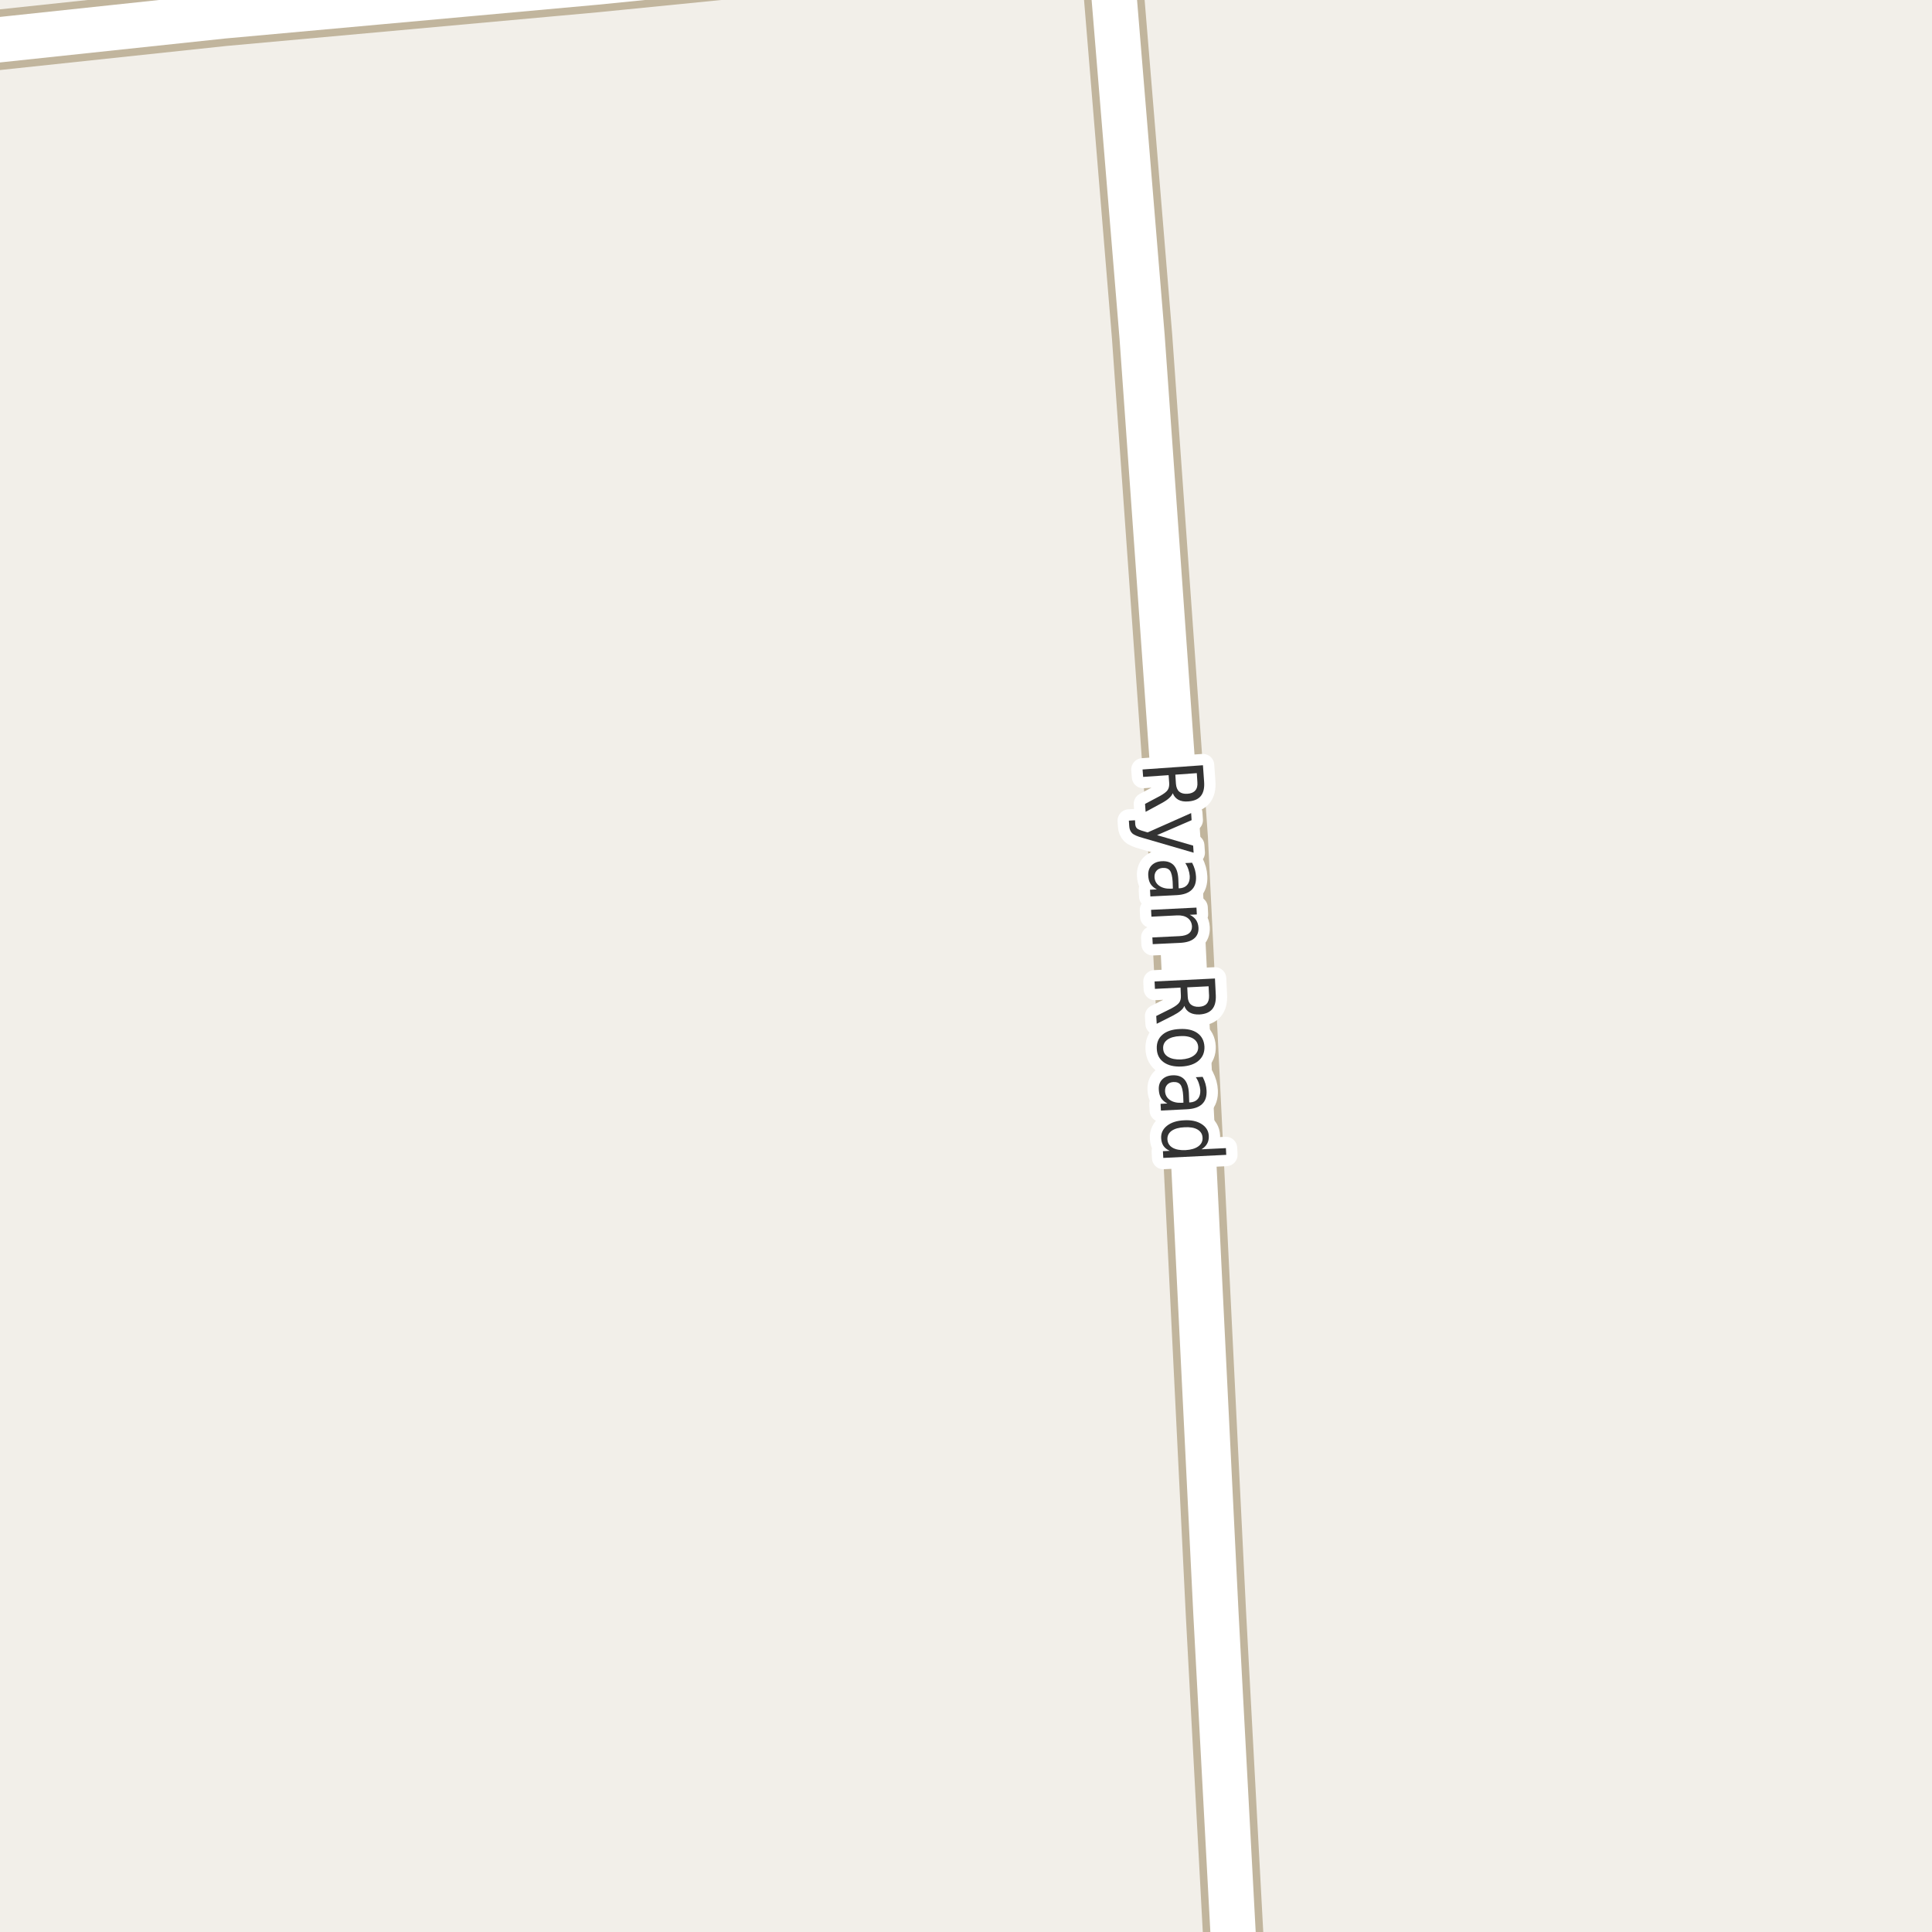 <?xml version="1.0" encoding="UTF-8"?>
<svg xmlns="http://www.w3.org/2000/svg" xmlns:xlink="http://www.w3.org/1999/xlink" width="256pt" height="256pt" viewBox="0 0 256 256" version="1.1">
<g id="surface2">
<rect x="0" y="0" width="256" height="256" style="fill:rgb(94.902%,93.725%,91.373%);fill-opacity:1;stroke:none;"/>
<path style="fill:none;stroke-width:8;stroke-linecap:round;stroke-linejoin:round;stroke:rgb(75.686%,70.98%,61.569%);stroke-opacity:1;stroke-miterlimit:10;" d="M -9 6.215 L 29.582 2.113 L 78.887 -2.359 L 145.559 -9 "/>
<path style="fill:none;stroke-width:8;stroke-linecap:round;stroke-linejoin:round;stroke:rgb(75.686%,70.98%,61.569%);stroke-opacity:1;stroke-miterlimit:10;" d="M 163.863 264 L 163.59 259.879 L 161.117 213.773 L 156.062 111.137 L 151.332 44.605 L 146.914 -9 "/>
<path style="fill:none;stroke-width:6;stroke-linecap:round;stroke-linejoin:round;stroke:rgb(100%,100%,100%);stroke-opacity:1;stroke-miterlimit:10;" d="M -9 6.215 L 29.582 2.113 L 78.887 -2.359 L 145.559 -9 "/>
<path style="fill:none;stroke-width:6;stroke-linecap:round;stroke-linejoin:round;stroke:rgb(100%,100%,100%);stroke-opacity:1;stroke-miterlimit:10;" d="M 163.863 264 L 163.59 259.879 L 161.117 213.773 L 156.062 111.137 L 151.332 44.605 L 146.914 -9 "/>
<path style="fill:none;stroke-width:3;stroke-linecap:round;stroke-linejoin:round;stroke:rgb(100%,100%,100%);stroke-opacity:1;stroke-miterlimit:10;" d="M 155.395 105.102 C 155.32 105.309 155.164 105.523 154.926 105.742 C 154.695 105.961 154.355 106.188 153.91 106.43 L 151.801 107.57 L 151.723 106.523 L 153.723 105.461 C 154.23 105.18 154.566 104.918 154.723 104.68 C 154.879 104.449 154.945 104.148 154.926 103.773 L 154.848 102.711 L 151.473 102.945 L 151.395 101.961 L 159.395 101.398 L 159.551 103.586 C 159.613 104.418 159.465 105.047 159.113 105.477 C 158.77 105.902 158.207 106.141 157.426 106.195 C 156.926 106.234 156.496 106.164 156.145 105.977 C 155.801 105.789 155.551 105.496 155.395 105.102 Z M 158.582 102.445 L 155.738 102.648 L 155.816 103.852 C 155.855 104.328 156.004 104.68 156.254 104.898 C 156.512 105.117 156.879 105.211 157.348 105.18 C 157.816 105.148 158.16 105 158.379 104.742 C 158.605 104.492 158.699 104.125 158.66 103.648 Z M 151.457 111.035 C 150.719 110.836 150.234 110.621 150.004 110.395 C 149.777 110.164 149.652 109.852 149.629 109.457 L 149.582 108.738 L 150.395 108.691 L 150.426 109.223 C 150.449 109.461 150.527 109.645 150.66 109.77 C 150.797 109.895 151.109 110.023 151.598 110.16 L 152.066 110.301 L 157.832 107.738 L 157.895 108.676 L 153.316 110.66 L 158.098 112.051 L 158.16 112.988 Z M 155.383 116.848 C 155.34 116.129 155.219 115.633 155.023 115.363 C 154.824 115.102 154.508 114.98 154.07 115.004 C 153.727 115.023 153.453 115.145 153.258 115.363 C 153.059 115.582 152.965 115.867 152.977 116.223 C 153.008 116.723 153.219 117.105 153.617 117.379 C 154.023 117.66 154.543 117.785 155.18 117.754 L 155.414 117.738 Z M 155.867 118.613 L 152.43 118.785 L 152.383 117.895 L 153.289 117.848 C 152.914 117.66 152.633 117.414 152.445 117.113 C 152.266 116.82 152.172 116.457 152.148 116.02 C 152.117 115.465 152.262 115.02 152.586 114.676 C 152.918 114.332 153.375 114.145 153.961 114.113 C 154.637 114.082 155.156 114.258 155.523 114.645 C 155.887 115.039 156.09 115.645 156.133 116.457 L 156.18 117.707 L 156.273 117.707 C 156.73 117.684 157.078 117.527 157.32 117.238 C 157.559 116.957 157.668 116.57 157.648 116.082 C 157.625 115.777 157.562 115.48 157.461 115.191 C 157.367 114.898 157.23 114.621 157.055 114.363 L 157.961 114.316 C 158.125 114.637 158.25 114.949 158.336 115.254 C 158.418 115.555 158.465 115.852 158.477 116.145 C 158.516 116.926 158.32 117.52 157.883 117.926 C 157.453 118.34 156.781 118.57 155.867 118.613 Z M 156.367 124.934 L 152.742 125.105 L 152.695 124.215 L 156.289 124.043 C 156.859 124.012 157.281 123.887 157.555 123.668 C 157.824 123.449 157.953 123.141 157.945 122.746 C 157.914 122.266 157.719 121.895 157.367 121.637 C 157.023 121.387 156.559 121.27 155.977 121.293 L 152.57 121.465 L 152.523 120.559 L 158.539 120.262 L 158.586 121.168 L 157.648 121.215 C 158.023 121.402 158.305 121.637 158.492 121.918 C 158.68 122.199 158.781 122.531 158.805 122.918 C 158.836 123.531 158.641 124.012 158.227 124.355 C 157.82 124.699 157.199 124.891 156.367 124.934 Z M 156.926 133.281 C 156.852 133.5 156.691 133.711 156.441 133.922 C 156.199 134.129 155.855 134.348 155.41 134.578 L 153.27 135.656 L 153.207 134.625 L 155.238 133.609 C 155.746 133.336 156.086 133.082 156.254 132.844 C 156.418 132.613 156.492 132.305 156.473 131.922 L 156.426 130.859 L 153.035 131.031 L 152.988 130.047 L 160.988 129.656 L 161.098 131.859 C 161.137 132.691 160.977 133.316 160.613 133.734 C 160.258 134.148 159.695 134.379 158.926 134.422 C 158.426 134.441 158.004 134.359 157.66 134.172 C 157.316 133.984 157.07 133.688 156.926 133.281 Z M 160.145 130.688 L 157.316 130.828 L 157.379 132.047 C 157.398 132.523 157.535 132.875 157.785 133.094 C 158.043 133.32 158.41 133.426 158.879 133.406 C 159.336 133.383 159.676 133.25 159.895 133 C 160.121 132.75 160.227 132.383 160.207 131.906 Z M 158.766 138.711 C 158.734 138.23 158.504 137.859 158.078 137.602 C 157.648 137.352 157.078 137.246 156.359 137.289 C 155.641 137.32 155.078 137.48 154.672 137.773 C 154.273 138.074 154.094 138.465 154.125 138.945 C 154.145 139.422 154.363 139.789 154.781 140.039 C 155.207 140.297 155.781 140.414 156.5 140.383 C 157.219 140.34 157.781 140.168 158.188 139.867 C 158.594 139.574 158.785 139.188 158.766 138.711 Z M 159.594 138.68 C 159.625 139.449 159.367 140.07 158.828 140.539 C 158.297 141.008 157.535 141.266 156.547 141.32 C 155.566 141.359 154.785 141.172 154.203 140.758 C 153.617 140.34 153.312 139.746 153.281 138.977 C 153.242 138.195 153.488 137.57 154.031 137.102 C 154.57 136.641 155.332 136.391 156.312 136.352 C 157.301 136.297 158.082 136.477 158.656 136.883 C 159.238 137.297 159.551 137.898 159.594 138.68 Z M 156.781 145.219 C 156.738 144.5 156.617 144.004 156.422 143.734 C 156.223 143.473 155.906 143.352 155.469 143.375 C 155.125 143.395 154.852 143.516 154.656 143.734 C 154.457 143.953 154.363 144.238 154.375 144.594 C 154.406 145.094 154.617 145.477 155.016 145.75 C 155.422 146.031 155.941 146.156 156.578 146.125 L 156.812 146.109 Z M 157.266 146.984 L 153.828 147.156 L 153.781 146.266 L 154.688 146.219 C 154.312 146.031 154.031 145.785 153.844 145.484 C 153.664 145.191 153.57 144.828 153.547 144.391 C 153.516 143.836 153.66 143.391 153.984 143.047 C 154.316 142.703 154.773 142.516 155.359 142.484 C 156.035 142.453 156.555 142.629 156.922 143.016 C 157.285 143.41 157.488 144.016 157.531 144.828 L 157.578 146.078 L 157.672 146.078 C 158.129 146.055 158.477 145.898 158.719 145.609 C 158.957 145.328 159.066 144.941 159.047 144.453 C 159.023 144.148 158.961 143.852 158.859 143.562 C 158.766 143.27 158.629 142.992 158.453 142.734 L 159.359 142.688 C 159.523 143.008 159.648 143.32 159.734 143.625 C 159.816 143.926 159.863 144.223 159.875 144.516 C 159.914 145.297 159.719 145.891 159.281 146.297 C 158.852 146.711 158.18 146.941 157.266 146.984 Z M 159.203 152.289 L 162.438 152.133 L 162.484 153.023 L 154.141 153.43 L 154.094 152.539 L 155 152.492 C 154.625 152.324 154.344 152.102 154.156 151.82 C 153.977 151.539 153.879 151.199 153.859 150.805 C 153.828 150.148 154.086 149.602 154.641 149.164 C 155.203 148.727 155.957 148.484 156.906 148.445 C 157.852 148.391 158.625 148.559 159.219 148.945 C 159.82 149.328 160.141 149.852 160.172 150.508 C 160.191 150.902 160.117 151.246 159.953 151.539 C 159.797 151.828 159.547 152.078 159.203 152.289 Z M 156.953 149.367 C 156.223 149.398 155.656 149.555 155.25 149.836 C 154.852 150.125 154.664 150.508 154.688 150.977 C 154.719 151.453 154.941 151.82 155.359 152.07 C 155.785 152.32 156.363 152.43 157.094 152.398 C 157.82 152.355 158.383 152.188 158.781 151.898 C 159.188 151.605 159.375 151.219 159.344 150.742 C 159.32 150.273 159.098 149.914 158.672 149.664 C 158.254 149.422 157.68 149.324 156.953 149.367 Z M 156.953 149.367 "/>
<path style=" stroke:none;fill-rule:evenodd;fill:rgb(20%,20%,20%);fill-opacity:1;" d="M 155.395 105.102 C 155.32 105.309 155.164 105.523 154.926 105.742 C 154.695 105.961 154.355 106.188 153.91 106.43 L 151.801 107.57 L 151.723 106.523 L 153.723 105.461 C 154.23 105.18 154.566 104.918 154.723 104.68 C 154.879 104.449 154.945 104.148 154.926 103.773 L 154.848 102.711 L 151.473 102.945 L 151.395 101.961 L 159.395 101.398 L 159.551 103.586 C 159.613 104.418 159.465 105.047 159.113 105.477 C 158.77 105.902 158.207 106.141 157.426 106.195 C 156.926 106.234 156.496 106.164 156.145 105.977 C 155.801 105.789 155.551 105.496 155.395 105.102 Z M 158.582 102.445 L 155.738 102.648 L 155.816 103.852 C 155.855 104.328 156.004 104.68 156.254 104.898 C 156.512 105.117 156.879 105.211 157.348 105.18 C 157.816 105.148 158.16 105 158.379 104.742 C 158.605 104.492 158.699 104.125 158.66 103.648 Z M 151.457 111.035 C 150.719 110.836 150.234 110.621 150.004 110.395 C 149.777 110.164 149.652 109.852 149.629 109.457 L 149.582 108.738 L 150.395 108.691 L 150.426 109.223 C 150.449 109.461 150.527 109.645 150.66 109.77 C 150.797 109.895 151.109 110.023 151.598 110.16 L 152.066 110.301 L 157.832 107.738 L 157.895 108.676 L 153.316 110.66 L 158.098 112.051 L 158.16 112.988 Z M 155.383 116.848 C 155.34 116.129 155.219 115.633 155.023 115.363 C 154.824 115.102 154.508 114.98 154.07 115.004 C 153.727 115.023 153.453 115.145 153.258 115.363 C 153.059 115.582 152.965 115.867 152.977 116.223 C 153.008 116.723 153.219 117.105 153.617 117.379 C 154.023 117.66 154.543 117.785 155.18 117.754 L 155.414 117.738 Z M 155.867 118.613 L 152.43 118.785 L 152.383 117.895 L 153.289 117.848 C 152.914 117.66 152.633 117.414 152.445 117.113 C 152.266 116.82 152.172 116.457 152.148 116.02 C 152.117 115.465 152.262 115.02 152.586 114.676 C 152.918 114.332 153.375 114.145 153.961 114.113 C 154.637 114.082 155.156 114.258 155.523 114.645 C 155.887 115.039 156.09 115.645 156.133 116.457 L 156.18 117.707 L 156.273 117.707 C 156.73 117.684 157.078 117.527 157.32 117.238 C 157.559 116.957 157.668 116.57 157.648 116.082 C 157.625 115.777 157.562 115.48 157.461 115.191 C 157.367 114.898 157.23 114.621 157.055 114.363 L 157.961 114.316 C 158.125 114.637 158.25 114.949 158.336 115.254 C 158.418 115.555 158.465 115.852 158.477 116.145 C 158.516 116.926 158.32 117.52 157.883 117.926 C 157.453 118.34 156.781 118.57 155.867 118.613 Z M 156.367 124.934 L 152.742 125.105 L 152.695 124.215 L 156.289 124.043 C 156.859 124.012 157.281 123.887 157.555 123.668 C 157.824 123.449 157.953 123.141 157.945 122.746 C 157.914 122.266 157.719 121.895 157.367 121.637 C 157.023 121.387 156.559 121.27 155.977 121.293 L 152.57 121.465 L 152.523 120.559 L 158.539 120.262 L 158.586 121.168 L 157.648 121.215 C 158.023 121.402 158.305 121.637 158.492 121.918 C 158.68 122.199 158.781 122.531 158.805 122.918 C 158.836 123.531 158.641 124.012 158.227 124.355 C 157.82 124.699 157.199 124.891 156.367 124.934 Z M 156.926 133.281 C 156.852 133.5 156.691 133.711 156.441 133.922 C 156.199 134.129 155.855 134.348 155.41 134.578 L 153.27 135.656 L 153.207 134.625 L 155.238 133.609 C 155.746 133.336 156.086 133.082 156.254 132.844 C 156.418 132.613 156.492 132.305 156.473 131.922 L 156.426 130.859 L 153.035 131.031 L 152.988 130.047 L 160.988 129.656 L 161.098 131.859 C 161.137 132.691 160.977 133.316 160.613 133.734 C 160.258 134.148 159.695 134.379 158.926 134.422 C 158.426 134.441 158.004 134.359 157.66 134.172 C 157.316 133.984 157.07 133.688 156.926 133.281 Z M 160.145 130.688 L 157.316 130.828 L 157.379 132.047 C 157.398 132.523 157.535 132.875 157.785 133.094 C 158.043 133.32 158.41 133.426 158.879 133.406 C 159.336 133.383 159.676 133.25 159.895 133 C 160.121 132.75 160.227 132.383 160.207 131.906 Z M 158.766 138.711 C 158.734 138.23 158.504 137.859 158.078 137.602 C 157.648 137.352 157.078 137.246 156.359 137.289 C 155.641 137.32 155.078 137.48 154.672 137.773 C 154.273 138.074 154.094 138.465 154.125 138.945 C 154.145 139.422 154.363 139.789 154.781 140.039 C 155.207 140.297 155.781 140.414 156.5 140.383 C 157.219 140.34 157.781 140.168 158.188 139.867 C 158.594 139.574 158.785 139.188 158.766 138.711 Z M 159.594 138.68 C 159.625 139.449 159.367 140.07 158.828 140.539 C 158.297 141.008 157.535 141.266 156.547 141.32 C 155.566 141.359 154.785 141.172 154.203 140.758 C 153.617 140.34 153.312 139.746 153.281 138.977 C 153.242 138.195 153.488 137.57 154.031 137.102 C 154.57 136.641 155.332 136.391 156.312 136.352 C 157.301 136.297 158.082 136.477 158.656 136.883 C 159.238 137.297 159.551 137.898 159.594 138.68 Z M 156.781 145.219 C 156.738 144.5 156.617 144.004 156.422 143.734 C 156.223 143.473 155.906 143.352 155.469 143.375 C 155.125 143.395 154.852 143.516 154.656 143.734 C 154.457 143.953 154.363 144.238 154.375 144.594 C 154.406 145.094 154.617 145.477 155.016 145.75 C 155.422 146.031 155.941 146.156 156.578 146.125 L 156.812 146.109 Z M 157.266 146.984 L 153.828 147.156 L 153.781 146.266 L 154.688 146.219 C 154.312 146.031 154.031 145.785 153.844 145.484 C 153.664 145.191 153.57 144.828 153.547 144.391 C 153.516 143.836 153.66 143.391 153.984 143.047 C 154.316 142.703 154.773 142.516 155.359 142.484 C 156.035 142.453 156.555 142.629 156.922 143.016 C 157.285 143.41 157.488 144.016 157.531 144.828 L 157.578 146.078 L 157.672 146.078 C 158.129 146.055 158.477 145.898 158.719 145.609 C 158.957 145.328 159.066 144.941 159.047 144.453 C 159.023 144.148 158.961 143.852 158.859 143.562 C 158.766 143.27 158.629 142.992 158.453 142.734 L 159.359 142.688 C 159.523 143.008 159.648 143.32 159.734 143.625 C 159.816 143.926 159.863 144.223 159.875 144.516 C 159.914 145.297 159.719 145.891 159.281 146.297 C 158.852 146.711 158.18 146.941 157.266 146.984 Z M 159.203 152.289 L 162.438 152.133 L 162.484 153.023 L 154.141 153.43 L 154.094 152.539 L 155 152.492 C 154.625 152.324 154.344 152.102 154.156 151.82 C 153.977 151.539 153.879 151.199 153.859 150.805 C 153.828 150.148 154.086 149.602 154.641 149.164 C 155.203 148.727 155.957 148.484 156.906 148.445 C 157.852 148.391 158.625 148.559 159.219 148.945 C 159.82 149.328 160.141 149.852 160.172 150.508 C 160.191 150.902 160.117 151.246 159.953 151.539 C 159.797 151.828 159.547 152.078 159.203 152.289 Z M 156.953 149.367 C 156.223 149.398 155.656 149.555 155.25 149.836 C 154.852 150.125 154.664 150.508 154.688 150.977 C 154.719 151.453 154.941 151.82 155.359 152.07 C 155.785 152.32 156.363 152.43 157.094 152.398 C 157.82 152.355 158.383 152.188 158.781 151.898 C 159.188 151.605 159.375 151.219 159.344 150.742 C 159.32 150.273 159.098 149.914 158.672 149.664 C 158.254 149.422 157.68 149.324 156.953 149.367 Z M 156.953 149.367 "/>
</g>
</svg>

